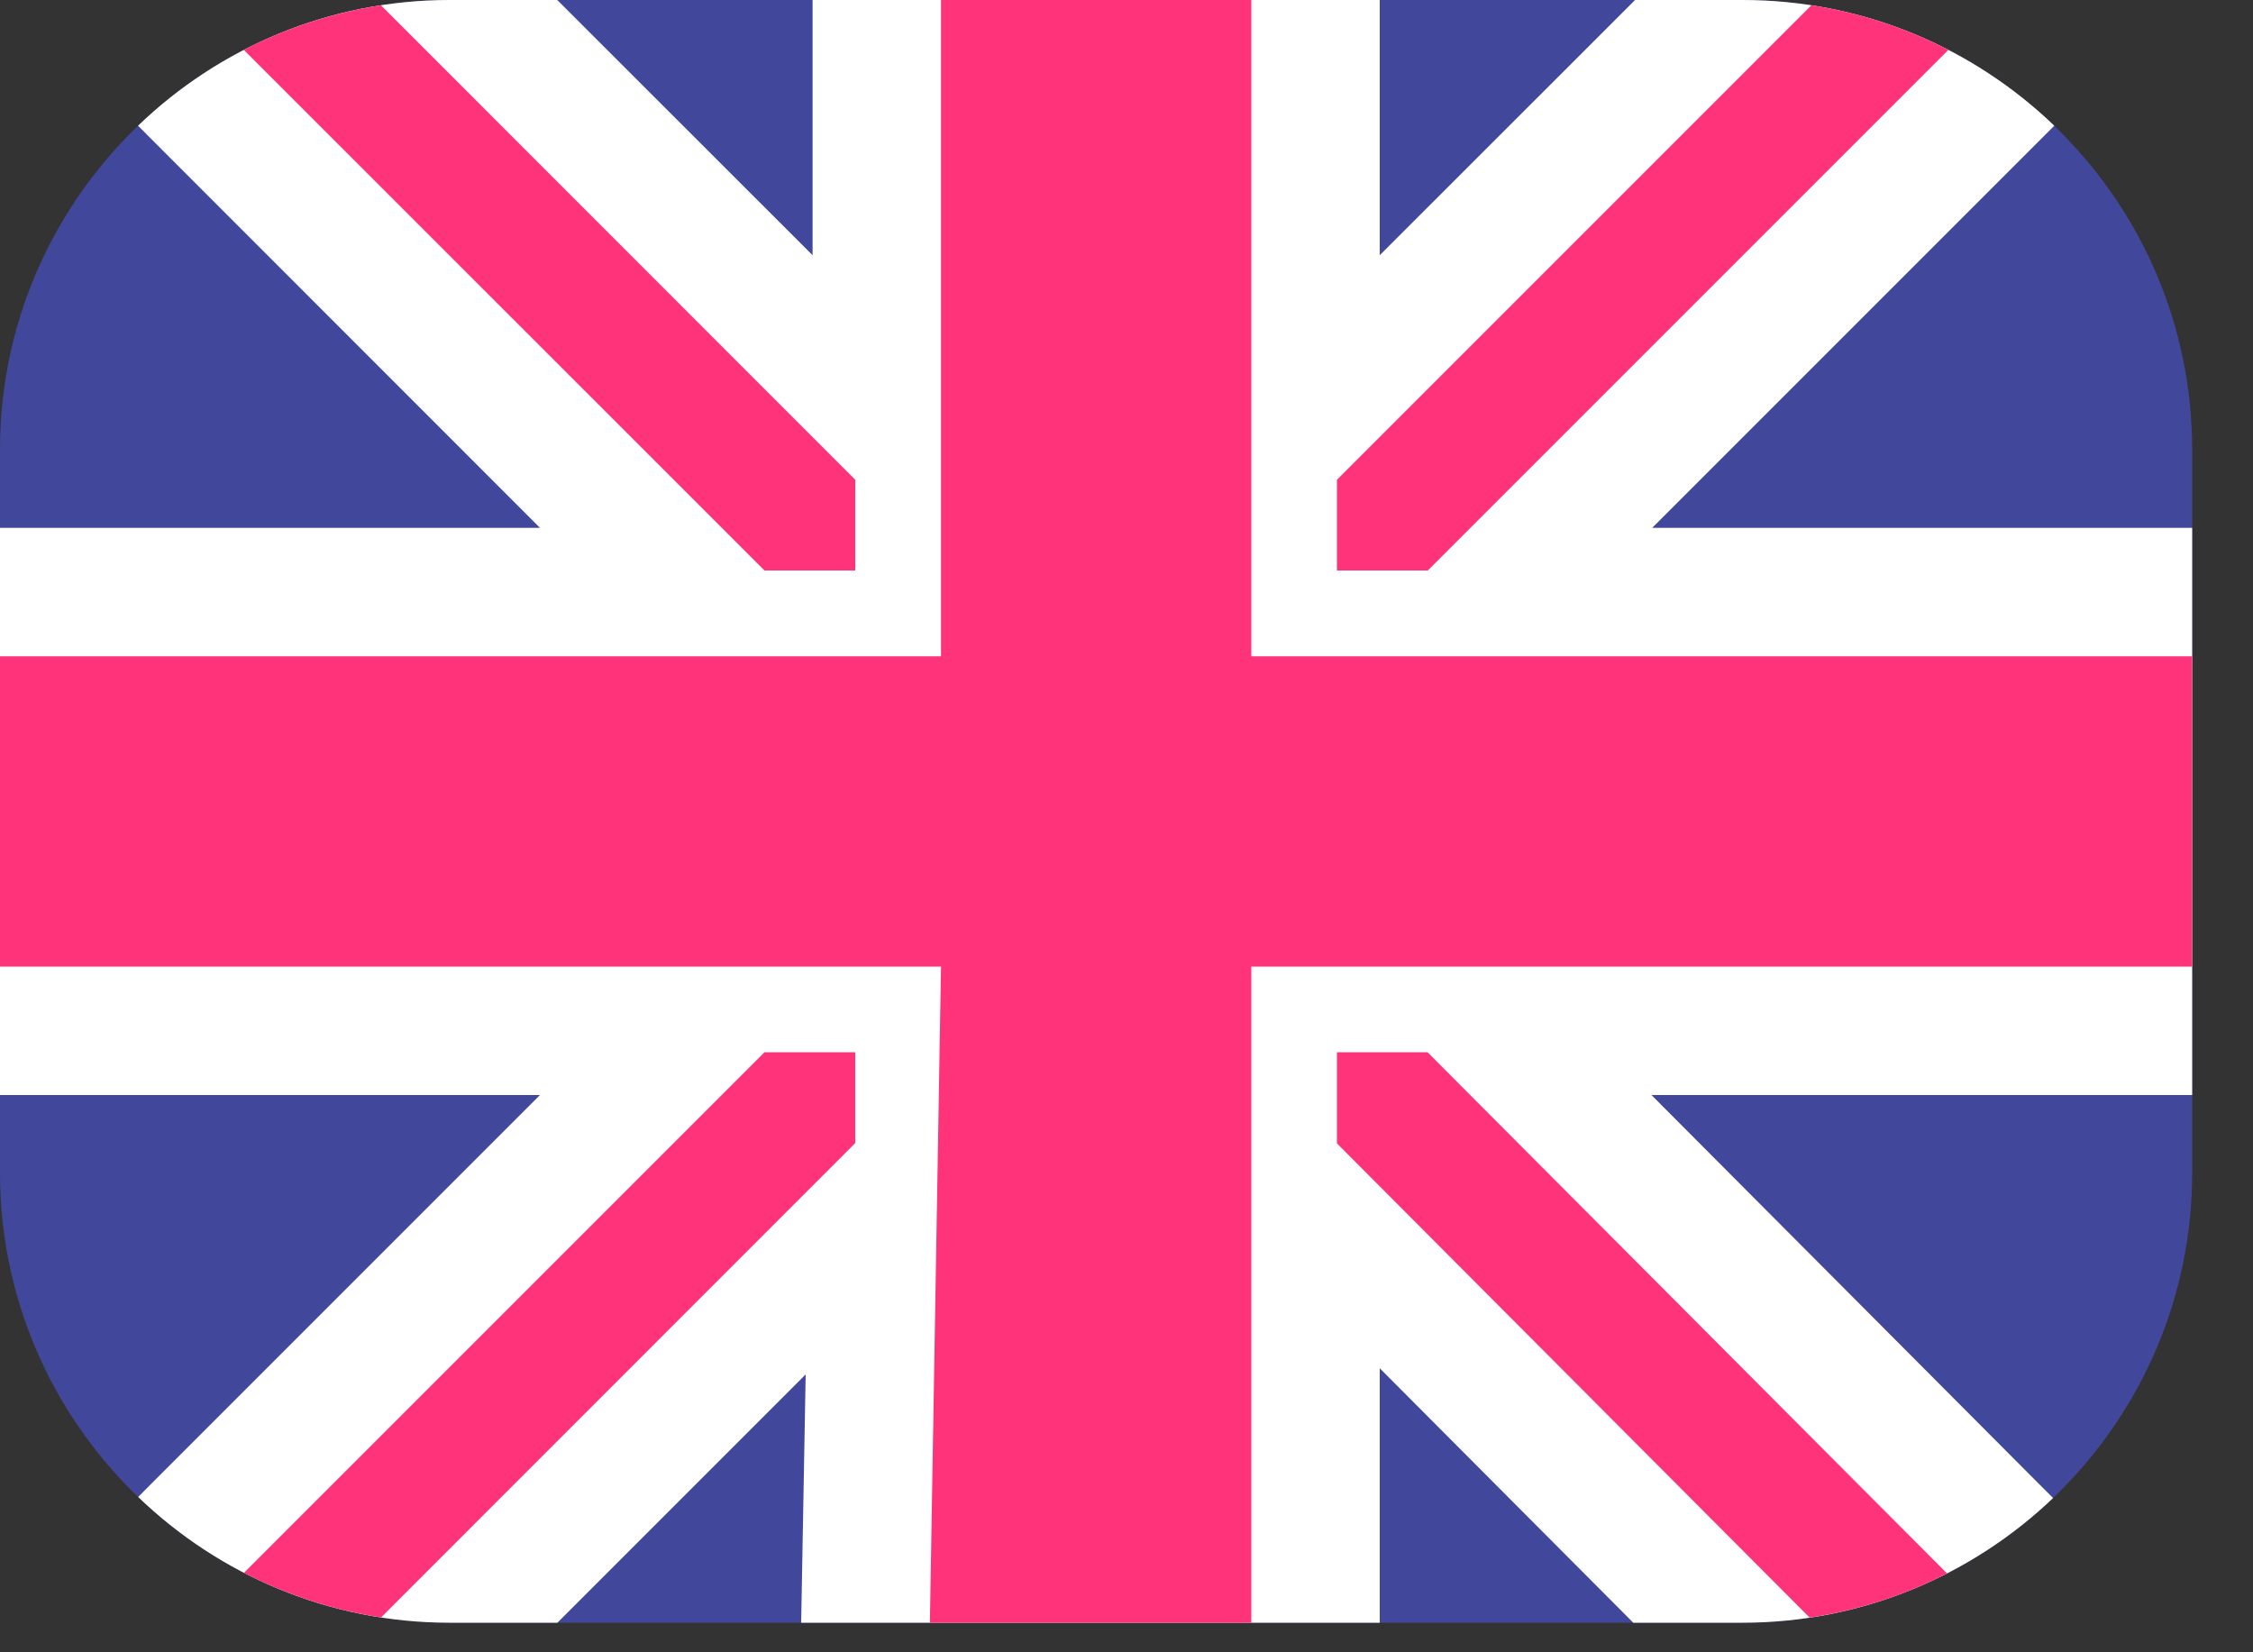 <svg width="15" height="11" viewBox="0 0 15 11" fill="none" xmlns="http://www.w3.org/2000/svg">
    <rect x="0" y="0" width="15" height="11" fill="#333333" stroke="none"/>
    <path d="M11.602 0H2.993C1.343 0 0 1.343 0 2.993V7.809C0 9.46 1.343 10.803 2.993 10.803H3.437H4.478H4.801H5.15H6.191H11.602C13.253 10.803 14.595 9.46 14.595 7.809V2.993C14.595 1.343 13.253 0 11.602 0Z" fill="#41479B"/>
    <path d="M14.595 3.514H11L13.677 0.837C13.138 0.319 12.407 0 11.602 0H10.886L9.186 1.699V0H5.41V1.699L3.71 0H2.993C2.189 0 1.457 0.319 0.919 0.837L3.595 3.514H0V7.29H3.595L1.019 9.866L0.92 9.966C1.458 10.484 2.189 10.803 2.993 10.803H3.437H3.711L5.364 9.15L5.334 10.803H9.186V9.109L10.874 10.803H11.602C12.403 10.803 13.131 10.486 13.669 9.973L13.568 9.872L10.995 7.29H14.595V3.514Z" fill="white"/>
    <path d="M8.331 4.369V0H6.265V4.369H0V6.435H6.265L6.191 10.803H8.331V6.435H14.595V4.369H8.331Z" fill="#FF337A"/>
    <path d="M5.694 3.798V3.194L2.536 0.035C2.212 0.085 1.905 0.187 1.623 0.332L5.09 3.798H5.694Z" fill="#FF337A"/>
    <path d="M12.972 0.332C12.691 0.187 12.384 0.085 12.06 0.035L8.901 3.194V3.798H9.506L12.972 0.332Z" fill="#FF337A"/>
    <path d="M1.624 10.471C1.905 10.616 2.212 10.718 2.537 10.768L5.694 7.61V7.005H5.09L1.624 10.471Z" fill="#FF337A"/>
    <path d="M8.901 7.005V7.612L12.048 10.769C12.373 10.721 12.681 10.62 12.963 10.475L9.504 7.005H8.901Z" fill="#FF337A"/>
</svg>
